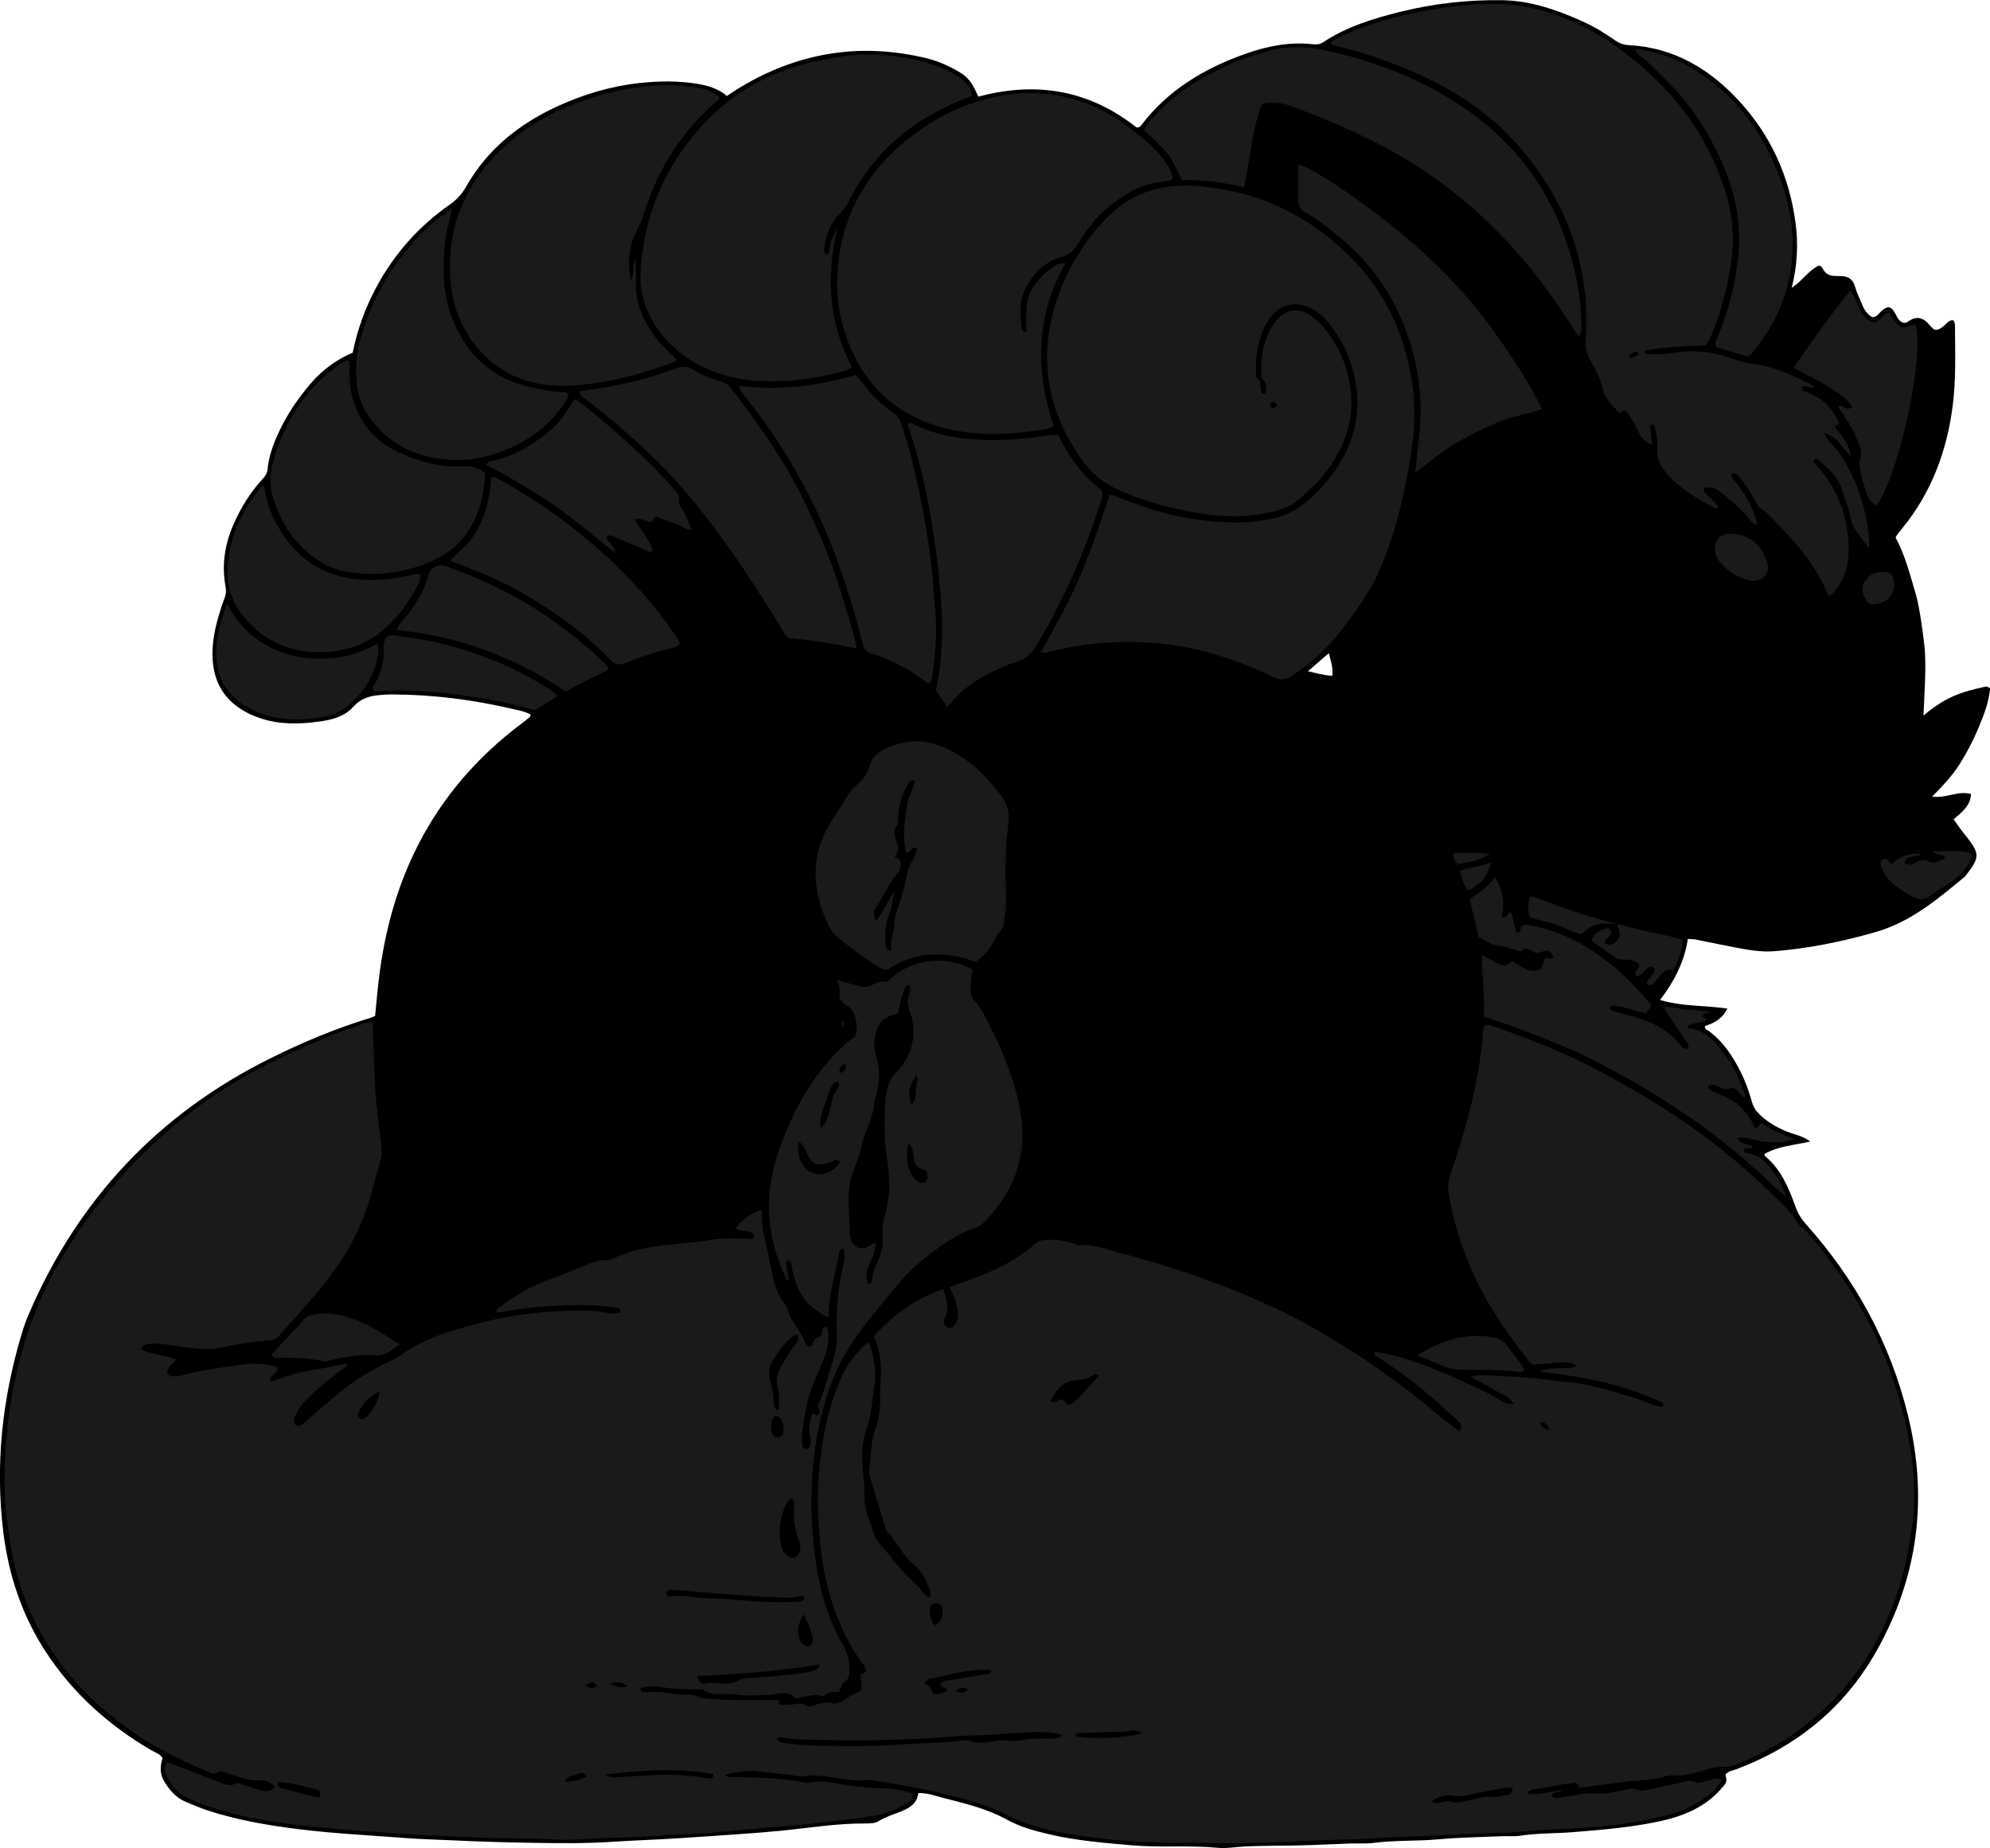<?xml version="1.0" encoding="utf-8"?>
<!-- Generator: Adobe Illustrator 24.1.1, SVG Export Plug-In . SVG Version: 6.00 Build 0)  -->
<svg version="1.1" id="Layer_1" xmlns="http://www.w3.org/2000/svg" xmlns:xlink="http://www.w3.org/1999/xlink" x="0px" y="0px"
	 viewBox="0 0 341.13 316.84" style="enable-background:new 0 0 341.13 316.84;" xml:space="preserve">
<style type="text/css">
	.st0{fill:#1A1A1A;}
</style>
<g>
	<path d="M295.8,304.24c0.26,1.35,0.21,1.31-0.59,2.26c-2.9,3.42-6.78,4.94-11.02,5.83c-4.83,1.01-9.72,1.41-14.63,1.8
		c-2.99,0.24-6.01,0.15-8.99,0.61c-1.01,0.15-2.05,0.04-3.08,0.08c-3.62,0.16-7.25,0.2-10.85,0.53c-3.68,0.34-7.38,0.13-11.05,0.61
		c-1.35,0.18-2.74,0.06-4.11,0.11c-2.94,0.1-5.87,0.26-8.81,0.33c-3.08,0.08-6.17,0.03-9.25,0.18c-1.57,0.07-3.14,0.38-4.71,0.23
		c-4.85-0.47-9.72-0.01-14.57-0.42c-4.76-0.41-9.53-0.79-14.2-1.88c-2.54-0.59-5.03-1.26-7.34-2.53c-3.39-1.87-7.13-2.77-10.84-3.71
		c-1.38-0.35-2.73-0.88-4.35-0.85c-0.19,1.84-1.53,2.57-3.03,3.19c-1.25,0.51-2.56,0.87-3.74,1.62c-0.58,0.37-1.45,0.42-2.18,0.41
		c-4.93-0.05-9.77,0.77-14.65,1.25c-2.24,0.22-4.49,0.39-6.74,0.55c-3.68,0.26-7.36,0.52-11.04,0.75
		c-3.68,0.23-7.38,0.35-11.06,0.59c-4.66,0.31-9.31,0.25-13.96,0.17c-4.44-0.07-8.89-0.2-13.33-0.42c-2.66-0.13-5.33-0.18-7.99-0.38
		c-6.13-0.48-12.26-0.76-18.37-1.52c-5.37-0.66-10.68-1.57-15.83-3.26c-1.23-0.41-2.42-0.94-3.62-1.43
		c-1.74-0.71-2.86-2.07-3.78-3.63c-0.75-1.28-0.6-2.62-0.23-3.89c-0.45-0.73-1.15-0.9-1.73-1.23c-7.42-4.29-13.65-9.85-18.34-17.07
		c-4.03-6.21-6.3-13.05-7.21-20.36c-1.43-11.54-0.21-22.84,3.1-33.94c0.35-1.18,0.75-2.35,1.24-3.48
		c8.45-19.69,22.22-34.35,41.43-43.89c5.53-2.75,11.21-5.13,17.12-6.93c0.25-0.08,0.5-0.2,0.83-0.33c0.15-1.58,0.3-3.14,0.46-4.69
		c0.89-8.66,2.98-16.99,6.99-24.78c4.22-8.2,10.12-14.95,17.44-20.5c0.55-0.41,1.09-0.83,1.61-1.27c0.09-0.07,0.1-0.24,0.17-0.43
		c-0.94-0.55-2.03-0.72-3.06-0.96c-6.83-1.6-13.75-2.48-20.77-2.5c-0.68,0-1.37,0.05-2.05,0.11c-1.74,0.14-3.26,0.58-4.52,2
		c-1.52,1.71-3.67,2.25-5.9,2.55c-3.37,0.46-6.69,0.53-9.96-0.55c-0.84-0.28-1.68-0.61-2.46-1.03c-3.71-1.97-5.62-5.1-5.81-9.28
		c-0.11-2.49,0.35-4.91,1.05-7.29c0.31-1.05,0.64-2.1,1.04-3.12c0.23-0.6,0.27-1.16,0.15-1.8c-0.71-3.76-0.15-7.37,1.39-10.84
		c1.26-2.84,2.87-5.46,4.99-7.74c0.44-0.47,0.73-0.92,0.8-1.59c0.22-2.21,0.95-4.27,1.88-6.27c1.45-3.13,3.36-5.97,5.62-8.57
		c1.96-2.26,4.32-3.99,7.11-5.19c0.79-3.93,2.13-7.65,4.03-11.18c3.07-5.72,7.26-10.46,12.57-14.17c1.22-0.85,2.1-1.8,2.82-3.07
		c3.61-6.39,9.04-10.75,15.61-13.78c4.51-2.08,9.24-3.49,14.18-4.02c3.26-0.35,6.57-0.4,9.84,0.14c0.95,0.16,1.88,0.36,2.78,0.72
		c0.83,0.33,1.62,0.73,2.29,1.37c0.63-0.41,1.19-0.8,1.77-1.16c10.11-6.26,20.95-8.12,32.54-5.3c1.4,0.34,2.74,0.87,4.03,1.52
		c2.78,1.39,3.5,2.13,4.77,5.04c4.7-1.23,9.5-1.68,14.35-0.74c4.81,0.93,9.05,3.07,12.78,6.04c0.44,0.02,0.63-0.15,0.8-0.38
		c4.6-6.07,10.83-9.76,17.88-12.26c3.72-1.32,7.53-2.07,11.5-1.64c0.62,0.07,1.21,0.06,1.77-0.32c4.07-2.69,8.64-4.1,13.31-5.25
		c5.68-1.4,11.45-2.05,17.31-1.98c4.92,0.06,9.41,1.64,13.81,3.6c2.01,0.89,3.88,2.04,5.68,3.3c0.7,0.49,1.42,0.76,2.28,0.8
		c7.8,0.41,13.96,4.11,19.08,9.72c5.37,5.89,8.51,12.89,9.55,20.78c0.47,3.61,0.32,7.24-0.66,11.12c1.85-1.23,2.89-2.99,4.65-3.82
		c0.39,0.06,0.58,0.33,0.74,0.64c0.43,0.82,1.14,1.14,2.03,1.14c0.34,0,0.69,0.02,1.03,0.03c1.25,0,2.04,0.53,2.4,1.8
		c0.3,1.05,0.81,2.03,1.21,3.05c0.36,0.91,0.88,1.7,1.73,2.18c0.79,0.04,1.08-0.57,1.52-0.98c1.13-1.05,1.75-0.94,2.47,0.42
		c0.16,0.3,0.31,0.62,0.5,0.89c0.4,0.57,1.04,0.87,1.6,0.47c1.53-1.09,2.62-0.79,3.8,0.62c0.92,1.1,1.36,0.95,2.58-0.07
		c0.4-0.34,0.7-0.86,1.43-0.83c0.35,0.43,0.3,1,0.3,1.51c0.03,4.38,0.17,8.77-0.39,13.14c-1,7.79-3.63,14.88-8.63,21.01
		c-0.35,0.42-0.68,0.86-1.01,1.3c-0.04,0.05-0.06,0.12-0.15,0.35c1.65,2.97,2.47,6.37,3.47,9.7c0.71,2.35,1.5,8.64,1.57,10
		c0.17,3.47-0.11,6.94-0.26,10.8c2.29-2.01,4.59-3.31,7.15-4.1c1.11-0.34,2.24-0.6,3.37-0.86c0.24-0.06,0.55-0.06,0.89,0.31
		c-0.18,2.29-1.05,4.5-1.96,6.69c-0.89,2.16-1.97,4.22-3.21,6.2c-1.26,2.02-2.89,3.74-4.76,5.64c2.49,0.32,4.48-1.08,6.66-0.44
		c-0.08,2.04-1.57,3.1-2.98,4.33c0.54,0.76,1.04,1.47,1.56,2.17c0.24,0.33,0.53,0.63,0.78,0.96c2.05,2.75,2.24,3.34-0.2,6.44
		c-0.08,0.11-0.17,0.22-0.27,0.31c-4.64,3.83-9.2,7.71-15.21,9.44c-5.69,1.64-11.43,2.81-17.32,3.29c-2.29,0.19-4.51-0.21-6.73-0.63
		c-2.29-0.43-4.56-0.92-6.85-1.37c-0.39-0.08-0.8-0.06-1.32-0.09c-0.59,3.93-2.34,7.29-4.76,10.46c3.9,1.14,7.71,0.91,11.54,1.47
		c-0.87,1.74-2.25,2.51-3.84,2.98c-0.1,0.58,0.39,0.66,0.68,0.88c1.56,1.16,2.81,2.61,3.86,4.23c1.58,2.43,2.74,5.06,3.49,7.86
		c0.22,0.81,0.58,1.45,1.2,2.07c1.6,1.59,3.49,2.62,5.59,3.35c1,0.35,2.08,0.56,3.23,1.42c-2.83,0.66-5.51,0.78-7.87,2.15
		c0.03,0.06,0.05,0.29,0.17,0.4c2.69,2.25,3.99,5.36,5.13,8.53c0.43,1.2,1.02,2.2,1.86,3.13c8.47,9.47,14.39,20.31,17.44,32.68
		c3.5,14.22,1.79,27.79-5.42,40.54c-5.47,9.68-13.65,16.31-24.04,20.22C296.95,303.55,296.26,303.68,295.8,304.24z M224.22,115.08
		c1.51,0.36,2.74,0.7,4.15,0.79c0.2-1.35-0.23-2.5-0.58-3.88C226.57,113.04,225.55,113.92,224.22,115.08z"/>
	<path class="st0" d="M267.95,306.97c-0.6,0.38-1.47,0.15-1.97,0.75c0.21,0.62,0.66,0.57,1.04,0.52c1.08-0.14,2.16-0.33,3.24-0.51
		c1.21-0.2,2.39-0.37,3.64-0.25c1.56,0.15,3.12-0.34,4.67-0.61c0.74-0.13,1.46-0.36,2.21,0.01c0.52,0.26,1.07,0.09,1.61-0.03
		c1.67-0.37,3.35-0.71,5.03-1.05c1.17-0.23,2.34-0.88,3.54-0.07c0.79-0.2,1.58-0.42,2.37-0.59c0.56-0.12,1.16-0.51,1.81,0.14
		c-1.14,1.77-2.74,2.98-4.5,4c-2.35,1.36-4.94,2.01-7.56,2.56c-4.83,1.01-9.73,1.51-14.66,1.7c-3.14,0.12-6.27,0.43-9.41,0.63
		c-0.68,0.05-1.37,0.02-2.06,0.04c-4.45,0.12-8.88,0.44-13.33,0.61c-2.87,0.11-5.75,0.18-8.61,0.38c-3.62,0.25-7.26,0.18-10.87,0.42
		c-7.19,0.47-14.38,0.4-21.57,0.34c-6.78-0.05-13.54-0.44-20.22-1.7c-3.37-0.63-6.66-1.47-9.74-3.09c-3.66-1.93-7.7-2.83-11.69-3.81
		c-3.52-0.87-7.11-1.42-10.69-2.04c-0.47-0.08-0.97-0.19-1.43-0.13c-2.63,0.33-5.17-0.39-7.74-0.68c-1.01-0.11-2.01-0.23-3.06,0.01
		c-0.76,0.17-1.62-0.1-2.43-0.19c-2.11-0.22-4.21-0.47-6.32-0.68c-1.21-0.12-4.06,0.3-5.01,0.68c0.68,0.56,1.45,0.31,2.17,0.34
		c3.81,0.16,7.64,0.13,11.41,0.91c0.2,0.04,0.42,0.17,0.6,0.12c2.83-0.74,5.53,0.36,8.3,0.57c1.56,0.12,3.09,0.37,4.67,0.34
		c1.68-0.03,3.38,0.38,5.04,0.91c0.15,0.88-0.36,1.32-0.96,1.66c-1.73,0.99-3.55,1.85-5.53,2.13c-5.15,0.72-10.3,1.4-15.49,1.8
		c-4.36,0.33-8.71,0.81-13.07,1.15c-3,0.23-6.02,0.24-9.01,0.5c-3.42,0.3-6.84,0.24-10.25,0.44c-2.26,0.13-4.52,0.33-6.76,0.19
		c-5.2-0.32-10.41-0.12-15.6-0.44c-2.66-0.16-5.33-0.18-7.99-0.36c-8.66-0.6-17.34-1.03-25.93-2.43c-4.13-0.67-8.19-1.65-12.09-3.21
		c-1.34-0.54-2.65-1.12-3.67-2.21c-0.77-0.81-1.36-1.72-1.68-2.79c-0.17-0.58-0.35-1.2,0.32-1.84c0.61,0.23,1.3,0.49,1.98,0.76
		c2.17,0.84,4.32,1.74,6.51,2.51c1.04,0.37,2.06,1.12,3.29,0.37c0.25-0.15,0.78,0.13,1.17,0.25c1.05,0.32,2.09,0.66,3.14,0.97
		c0.85,0.26,1.62,0.16,2.33-0.61c-0.75-1-1.94-1.17-2.88-1.12c-1.81,0.1-3.33-0.66-4.95-1.13c-0.76-0.22-1.42-0.67-2.32-0.13
		c-0.57,0.34-1.31-0.22-1.93-0.48c-5.34-2.21-10.39-4.9-14.96-8.49c-5.01-3.93-9.26-8.52-12.51-14.01
		c-3.33-5.62-5.25-11.71-6.12-18.17c-0.47-3.53-0.78-7.07-0.68-10.64c0.17-5.69,0.73-11.33,2.07-16.88
		c0.27-1.13,0.53-2.27,0.84-3.39c2.83-10.29,8.05-19.31,14.77-27.48c8.17-9.93,18.1-17.67,29.76-23.14
		c4.27-2.01,8.59-3.93,13.08-5.43c0.76-0.26,1.5-0.7,2.36-0.54c0.37,0.42,0.24,0.92,0.26,1.39c0.14,3.49,0.19,6.98,0.43,10.46
		c0.21,3,0.61,5.99,0.98,8.97c0.12,0.96,0.16,1.87-0.13,2.83c-0.68,2.22-1.21,4.49-1.86,6.73c-1.45,4.93-3.9,9.33-7,13.4
		c-2.66,3.49-5.65,6.7-8.57,9.96c-0.49,0.55-1.08,0.75-1.81,0.78c-2.74,0.14-5.43,0.63-8.11,1.2c-2.19,0.46-4.36,0.15-6.52-0.12
		c-1.83-0.23-3.63-0.68-5.5-0.55c-0.69,0.05-1.36,0.07-1.67,0.99c1.93,0.85,4,0.96,5.93,1.65c-0.09,0.65-0.75,0.77-1.01,1.21
		c-0.24,0.41-0.56,0.8-0.33,1.44c0.83,0.48,1.78,0.33,2.69,0.08c3.3-0.93,6.7-1.27,10.07-1.78c1.74-0.26,3.56-0.25,5.31,0.21
		c0.27,0.07,0.54,0.11,0.69,0.41c0.14,0.99-1.43,1.07-1.15,2.32c2.13-0.73,4.22-1.54,6.41-1.87c2.22-0.34,4.4-0.81,6.6-1.28
		c0.11,0.66-0.38,0.76-0.67,0.98c-2.19,1.65-4.34,3.35-6.26,5.32c-0.67,0.69-1.26,1.44-1.69,2.31c-0.31,0.63-0.52,1.26-0.14,1.96
		c0.78,0.35,1.26-0.14,1.78-0.59c1.8-1.58,3.6-3.16,5.44-4.7c2.7-2.25,5.66-4.08,8.84-5.57c0.74-0.35,1.49-0.72,2.15-1.2
		c3.38-2.48,7.29-3.78,11.25-4.85c3.21-0.87,6.44-1.7,9.77-2.08c3.82-0.44,7.63-0.77,11.47-0.61c0.82,0.03,1.63,0.19,2.44,0.31
		c0.88,0.14,1.74,0.23,2.57-0.05c0.07-0.55-0.2-0.73-0.56-0.78c-1.36-0.16-2.71-0.37-4.08-0.41c-5.14-0.17-10.26,0.17-15.33,1.08
		c-0.39,0.07-0.8,0.22-1.21,0.03c-0.11-0.22-0.03-0.4,0.13-0.52c2.57-1.95,5.27-3.67,8.34-4.78c2.19-0.79,4.32-1.73,6.49-2.58
		c1.21-0.47,2.39-1.05,3.75-0.98c0.57,0.03,1.08-0.2,1.57-0.42c3.62-1.66,7.51-2.05,11.39-2.44c1.77-0.18,3.54-0.29,5.29-0.64
		c1.83-0.36,3.69-0.15,5.54-0.2c0.53-0.01,1.09,0.23,1.61-0.17c0.07-0.85-0.61-0.95-1.18-1.1c-0.65-0.16-1.38,0-1.95-0.49
		c0.96-1.39,2.42-2.48,4.39-3.22c0.17,1.3,0.06,2.59,0.34,3.85c0.62,2.73,1.14,5.48,1.76,8.21c0.35,1.54,0.98,3,1.97,4.25
		c0.31,0.39,0.5,0.8,0.61,1.28c0.09,0.4,0.22,0.81,0.45,1.14c0.98,1.41,1.88,2.85,2.53,4.44c0.07,0.16,0.31,0.24,0.47,0.35
		c0.98-0.08,0.61-1.35,1.46-1.55c0.92-0.22,0.87-1.09,0.9-1.74c0.74-0.23,0.9,0.14,0.95,0.58c0.16,1.6-0.1,3.14-0.7,4.63
		c-0.56,1.39-1.09,2.81-1.72,4.18c-1.27,2.78-1.63,5.77-2.05,8.74c-0.08,0.6-0.02,1.23,0.01,1.85c0.02,0.43,0.17,0.87,0.68,0.84
		c0.47-0.02,0.69-0.41,0.72-0.86c0.04-0.47,0.15-1.01-0.01-1.42c-0.52-1.34,0.03-2.53,0.3-3.67c0.51-0.42,0.73,0.62,1.17,0
		c0.5-0.55-0.4-1.07-0.11-1.68c0.27-0.55,0.55-1.11,0.74-1.69c0.69-2.15,1.38-4.3,2-6.48c0.33-1.18,0.51-2.4,0.46-3.65
		c-0.18-4.06,0.18-8.07,1.09-12.04c0.21-0.91,0.38-1.87,0.08-2.82c-0.74-0.01-0.76,0.57-0.83,0.98c-0.62,3.5-1.73,6.91-1.77,10.5
		c0,0.05-0.07,0.1-0.2,0.28c-1.43-0.96-2.9-1.66-4.01-3.24c-1.12-1.6-1.64-3.23-2.01-5.03c-0.11-0.51-0.04-1.1-0.5-1.51
		c-0.48-0.02-0.58,0.31-0.53,0.67c0.13,0.93,0.29,1.85,0.47,2.9c-0.26-0.18-0.41-0.23-0.45-0.32c-1.52-3.32-2.61-6.73-2.9-10.42
		c-0.45-5.71,1.06-10.98,3.35-16.08c1.69-3.76,3.73-7.33,6.43-10.47c1.47-1.71,2.97-3.38,4.88-4.59c0.31-0.89,0.4-1.78,0.21-2.66
		c-0.24-1.15-0.49-2.28-1.78-2.81c-0.4-0.17-0.66-0.65-1.06-1.08c-0.05-1.03,0.26-2.19-0.5-3.29c1.29,0.55,2.5,0.7,3.64,1.07
		c0.94,0.31,1.75,0.25,2.56-0.18c0.81-0.42,1.63-0.66,2.45-0.49c3.79-3.9,9.93-4.75,14.68-2.07c-0.26,1.11-0.43,2.25-0.37,3.42
		c0.03,0.63,0.07,1.3,0.52,1.73c1.26,1.23,1.92,2.83,2.7,4.33c2.26,4.4,4.11,8.94,5.13,13.82c1.61,7.66-0.47,14.19-5.82,19.78
		c-0.53,0.55-1.12,0.98-1.86,1.23c-3.37,1.14-6.18,3.2-8.89,5.43c-1.64,1.35-3.17,2.83-4.5,4.49c-2.27,2.83-4.67,5.56-6.78,8.52
		c-3.74,5.24-5.79,11.13-6.86,17.43c-0.89,5.29-1.12,10.63-0.75,15.96c0.48,7.02,1.81,13.85,5.45,20.03
		c0.73,1.24,0.84,2.59,0.89,3.92c0.02,0.66-0.04,1.51-0.84,1.97c-0.64,0.37-0.52,1.24-1.08,1.83c-0.77-0.13-1.57-0.1-2.25,0.46
		c-0.14,0.12-0.41,0.22-0.57,0.17c-1.38-0.42-2.68,0.1-4.01,0.31c-0.19,0.03-0.49,0.07-0.59-0.04c-1.28-1.3-2.85-0.6-4.25-0.51
		c-2.06,0.13-4.09,0.26-6.13-0.05c-0.67-0.1-1.37-0.04-2.05-0.06c-1.08-0.03-2.2,0.17-3.14-0.64c-0.22-0.19-0.65-0.16-0.99-0.17
		c-2.05-0.05-4.09,0-6.14-0.36c-1.21-0.21-2.55-0.28-3.77,0.18c-0.01,0.59,0.36,0.6,0.69,0.64c0.27,0.03,0.55,0.05,0.82,0.02
		c2.34-0.23,4.6,0.61,6.93,0.44c0.76-0.05,1.38,0.48,2.15,0.57c1.98,0.25,3.96,0.32,5.94,0.36c2.4,0.04,4.8,0.01,7.22,0.01
		c0.02,0.3-0.14,0.71,0.32,0.76c0.54,0.05,1.09,0,1.64,0c0.92,0,1.82-0.41,2.77,0.2c0.57,0.36,1.32-0.15,1.98-0.28
		c0.77-0.15,1.41-0.53,2.33-0.18c0.87,0.33,1.92-0.36,2.61-0.86c0.77-0.56,1.67-0.79,2.4-1.38c0.25-0.88-0.15-1.76-0.05-2.68
		c0.27-0.13,0.56-0.26,0.84-0.4c0.12-0.73-0.36-1.18-0.71-1.67c-4.41-6.29-6.44-13.37-7.13-20.94c-0.32-3.56-0.5-7.1-0.23-10.66
		c0.45-6.04,1.5-11.96,4.02-17.52c1.02-2.24,2.57-4.14,4.59-5.83c0.86,2.49,1.32,4.8,0.99,7.22c-0.37,2.71-0.54,5.43-1.48,8.05
		c-0.87,2.44-0.63,5.02-0.45,7.54c0.08,1.09,0.2,2.18,0.17,3.27c-0.03,1.39,0.2,2.72,0.68,4.03c0.31,0.83,0.58,1.68,0.84,2.53
		c0.18,0.6,0.45,1.14,0.85,1.62c2.15,2.57,4.14,5.28,6.67,7.51c0.71,0.63,1.1,1.56,1.89,2.07c0.62-0.26,0.45-0.68,0.34-1.05
		c-0.51-1.66-1.22-3.22-2.57-4.37c-1.97-1.67-3.11-4-4.78-5.9c-0.21-0.24-0.29-0.61-0.39-0.93c-0.87-2.81-1.73-5.61-2.57-8.43
		c-0.12-0.39-0.21-0.82-0.14-1.21c0.38-2.36,0.24-4.78,1.1-7.08c0.64-1.74,0.82-3.6,0.8-5.46c-0.01-0.62-0.04-1.24,0.02-1.85
		c0.27-2.9,0.18-5.74-1.1-8.51c3.29-3.67,7.12-6.42,11.87-8.11c0.5,1.72,1.23,3.28,0.28,4.98c-0.1,0.17-0.13,0.4-0.13,0.6
		c0,0.43,0.14,0.82,0.58,0.99c0.5,0.18,0.95,0.12,1.26-0.36c0.77-1.2,0.64-2.5,0.27-3.77c-0.26-0.91-0.72-1.76-1.15-2.79
		c5.39-1.81,10.73-3.73,15.18-7.83c2.02-0.52,4.22-0.29,6.39,0.53c0.25,0.09,0.53,0.19,0.79,0.16c2.26-0.24,4.31,0.63,6.41,1.19
		c6.55,1.74,13.02,3.74,19.33,6.25c5.1,2.03,10.07,4.32,14.83,7.05c7.38,4.23,14.34,9.08,20.82,14.61c1.13,0.96,2.36,1.81,3.6,2.76
		c0.62-0.71,0.31-1.25-0.12-1.66c-1.03-1-2.12-1.94-3.19-2.91c-3.26-2.95-6.73-5.62-10.43-7.99c-0.33-0.21-0.76-0.34-0.87-0.8
		c0.29-0.32,0.62-0.15,0.94-0.1c4.98,0.85,9.58,2.81,14.14,4.87c2.18,0.99,4.39,1.91,6.4,3.25c0.63,0.42,1.4,0.8,2.5,0.67
		c-0.97-1.46-2.41-1.82-3.57-2.54c-1.16-0.72-2.39-1.32-3.87-2.13c2.06-0.49,3.85-0.12,5.61-0.07c1.91,0.05,3.82,0.21,5.73,0.39
		c1.84,0.17,3.66,0.46,5.5,0.63c1.85,0.17,3.66,0.56,5.45,1.01c1.86,0.47,3.68,1.08,5.53,1.57c1.75,0.47,3.31,1.56,5.18,1.61
		c0.22-0.72-0.27-0.79-0.61-0.94c-4.53-2.01-9.26-3.38-14.14-4.18c-2.02-0.33-4.06-0.54-6.37-0.85c2.1-1.09,4.28-0.23,6.35-0.93
		c-1.08-0.87-1.08-0.87-7.54-0.28c-0.2-0.18-0.48-0.38-0.69-0.64c-4.12-5.24-7.85-10.72-10.35-16.95c-1.56-3.89-2.79-7.86-3.4-12.03
		c-0.15-1.01-0.04-1.89,0.27-2.8c1.5-4.48,2.91-8.99,3.95-13.6c0.78-3.48,1.37-6.98,1.64-10.53c0.04-0.54,0.02-1.1,0.33-1.59
		c0.48-0.3,0.95-0.1,1.38,0.06c6.2,2.2,12.32,4.54,18.15,7.65c6.06,3.23,11.93,6.73,17.47,10.78c4.32,3.16,8.39,6.61,12.22,10.34
		c1.71,1.66,3.49,3.29,4.69,5.41c1.2,0.72,1.98,1.86,2.84,2.91c7.9,9.58,13.24,20.41,15.72,32.6c0.99,4.85,1.48,9.77,0.95,14.7
		c-1.18,11.08-4.81,21.17-12.28,29.69c-4.8,5.46-10.64,9.41-17.27,12.26c-1.06,0.45-2.11,0.76-3.35,0.69
		c-1.11-0.07-2.26,0.45-3.39,0.74c-1.52,0.4-3,0.86-4.63,0.71c-0.79-0.08-1.63,0.2-2.42,0.41c-1.94,0.51-3.94,0.41-5.9,0.67
		c-2.71,0.37-5.42,0.72-8.13,1.08l0.01,0.02c0.09-1-0.62-0.93-1.22-0.83c-2.22,0.34-4.43,0.73-6.64,1.12
		c-0.31,0.05-0.7,0.08-0.73,0.53c0.04,0.07,0.06,0.17,0.09,0.18c2.05,0.26,3.98-0.62,6.01-0.6L267.95,306.97z M148.76,220.13
		c0.5,0.04,0.76-0.22,0.74-0.58c-0.05-1.14,0.44-2.1,0.9-3.1c0.64-1.38,1.03-2.89,0.89-4.39c-0.14-1.56,0.14-2.98,0.59-4.42
		c0.14-0.45,0.18-0.94,0.27-1.41c0.58-2.87,0.15-5.74-0.22-8.56c-0.4-3.02-0.34-6.01-0.14-9.01c0.13-1.93,0.61-3.75,2.15-5.15
		c0.92-0.83,1.45-1.98,1.97-3.1c0.81-1.72,0.9-4.76,0.19-6.58c-0.42-1.1-0.7-2.2-0.26-3.38c0.12-0.32,0.19-0.67,0.19-1
		c0.01-0.38-0.19-0.63-0.63-0.52c-0.77,1.51-1.19,3.13-1.36,4.79c-0.38,0.12-0.63,0.22-0.89,0.28c-1.72,0.41-2.64,1.54-3.05,3.23
		c-0.3,1.24-0.31,2.47,0.04,3.64c0.75,2.5,0.73,4.95-0.12,7.41c-0.09,0.26-0.13,0.53-0.15,0.8c-0.12,1.52-0.61,2.95-1.19,4.34
		c-0.46,1.08-0.8,2.19-1.05,3.32c-0.25,1.14-0.62,2.23-1.07,3.3c-0.85,1.98-1.17,4.11-1.11,6.21c0.05,1.7,0.2,3.4,0.23,5.11
		c0.01,0.27,0.03,0.55,0.1,0.81c0.46,1.85,1.95,2.39,3.53,1.29c0.22-0.15,0.4-0.38,0.84-0.29c-0.11,1.22-0.5,2.34-1.05,3.43
		C148.52,217.74,148.32,218.92,148.76,220.13z M182.17,297.48c-2.3-0.69-4.64-0.52-6.92-0.43c-2.57,0.09-5.13,0.44-7.72,0.47
		c-3.68,0.04-7.35,0.55-11.04,0.64c-4.57,0.12-9.13,0.39-13.71,0.2c-2.94-0.12-5.88,0.05-8.8-0.48c-0.29-0.05-0.67-0.11-0.79,0.39
		c0.55,0.65,1.35,0.54,2.06,0.66c2.78,0.44,5.59,0.38,8.39,0.43c4.1,0.08,8.2-0.05,12.29-0.36c2.59-0.2,5.19-0.13,7.77-0.43
		c0.88-0.1,1.89-0.38,2.64-0.07c1.54,0.63,2.94,0.16,4.41-0.02c0.6-0.08,1.24-0.16,1.83-0.04c0.84,0.17,1.65,0.04,2.45-0.08
		c1.42-0.21,2.83-0.35,4.28-0.29C180.25,298.11,181.3,298.21,182.17,297.48z M135.85,257.01c-0.19,0-0.27-0.03-0.32,0
		c-0.16,0.12-0.34,0.23-0.45,0.4c-1.41,2.26-1.63,4.73-1.24,7.28c0.11,0.73,0.41,1.44,1,1.97c0.85,0.75,1.9,0.49,2.25-0.59
		c0.22-0.68,0.09-1.34-0.16-1.99c-0.7-1.81-0.96-3.67-0.83-5.61C136.15,258.01,136.19,257.52,135.85,257.01z M119.6,287.36
		c0.13,1.1,0.67,1.43,1.33,1.28c0.96-0.22,1.91-0.11,2.84-0.02c1,0.1,1.92-0.03,2.77-0.47c0.57-0.29,1.13-0.4,1.76-0.44
		c1.77-0.11,3.54-0.22,5.31-0.41c1.83-0.2,3.68-0.29,5.47-0.74c0.57-0.15,1.21-0.25,1.46-1.2
		C133.56,286.57,126.64,286.99,119.6,287.36z M188.4,235.82c-0.48-0.15-0.77-0.32-0.82-0.26c-0.93,0.97-2.16,0.98-3.37,1.12
		c-2.19,0.25-3.25,1.78-4.15,3.53c0.91,0.64,1.32-0.52,2.07-0.24c0.48,0.13,0.52,0.96,1.36,0.88
		C185.25,239.55,186.63,237.7,188.4,235.82z M114.16,273.32c0.29,0.37,0.58,0.42,0.83,0.38c2.26-0.35,4.45,0.4,6.71,0.36
		c2.79-0.05,5.58,0.4,8.37,0.54c2.05,0.1,4.1,0.08,6.16,0.06c0.64-0.01,1.4,0.05,1.71-0.75c-0.26-0.37-0.61-0.35-0.93-0.25
		c-0.93,0.3-1.89,0.29-2.85,0.25c-2.05-0.09-4.09-0.19-6.13-0.34c-4.22-0.31-8.44-0.63-12.66-1
		C114.73,272.51,114.32,272.58,114.16,273.32z M136.61,228.8c-0.27,0.12-0.47,0.16-0.63,0.28c-1.42,1.01-2.37,2.48-3.32,3.87
		c-0.75,1.1-1.09,2.45-0.63,3.91c0.39,1.23,0.59,2.53,0.61,3.84c0.01,0.46,0.11,0.96,0.85,1.06c0.03-1.3,0.18-2.58-0.18-3.84
		c-0.34-1.19-0.13-2.26,0.45-3.35c0.78-1.45,1.65-2.82,2.61-4.16C136.69,229.97,137.13,229.55,136.61,228.8z M136.89,195.79
		c-0.37,2.64,0.67,4.72,2.56,5.36c1.63,0.56,3.67-0.33,4.58-2.02c-0.61-0.56-1.18-0.01-1.7,0.14c-2.49,0.74-3.11,0.49-4.14-1.81
		C137.92,196.87,137.81,196.16,136.89,195.79z M160.17,290.5c1.29-0.12,1.29-0.12,2.1-0.68c0.05-0.77-1.04-0.29-1.07-1.05
		c0.2-0.46,0.67-0.55,1.14-0.62c2.29-0.38,4.58-0.75,6.88-1.13c0.3-0.05,0.7,0.01,0.68-0.66c-3.46-0.33-6.74,0.71-10.06,1.38
		c-0.47,0.09-1.14,0.12-1.29,1.11C159.61,288.77,159.45,289.93,160.17,290.5z M259.35,306.63c-0.95-0.29-1.75-0.06-2.55,0.1
		c-2.01,0.39-4.03,0.78-6.04,1.19c-0.47,0.1-0.89,0.09-1.38-0.02c-1.44-0.34-2.74,0.13-4.02,0.9c0.59,0.57,1.13,0.29,1.64,0.23
		c0.47-0.06,1.01-0.39,1.39-0.24c1.55,0.59,2.95-0.08,4.4-0.33c0.87-0.15,1.79-0.52,2.61-0.37c1.08,0.2,1.99-0.3,3-0.32
		C258.98,307.75,259.14,307.27,259.35,306.63z M103.77,304.26c0.78,0.64,1.68,0.46,2.55,0.42c2.05-0.1,4.09-0.28,6.14-0.36
		c3.02-0.12,6.02,0.08,8.99,0.6c0.4,0.07,0.86,0.08,0.81-0.76C116.12,303.11,109.96,303.47,103.77,304.26z M155.73,196.02
		c-0.44,2.18-0.36,4.08,0.83,5.81c0.47,0.69,1.42,1.19,1.86,0.94c0.73-0.42,0.66-1.11,0.48-1.79c-0.03-0.12-0.15-0.22-0.23-0.32
		c-1.67-0.58-1.8-0.72-2.06-2.33C156.49,197.6,156.59,196.82,155.73,196.02z M137.7,276.8c-0.9,1.64-1.19,3.02-0.54,4.51
		c0.13,0.29,0.4,0.55,0.67,0.74c0.66,0.48,1.41,0.14,1.5-0.67c0.03-0.27,0.03-0.56-0.05-0.81
		C138.88,279.42,138.64,278.2,137.7,276.8z M54.78,308.15c0.29-0.76,0.09-1.18-0.45-1.31c-2.16-0.54-4.29-1.21-6.53-1.31
		c-0.05,0-0.1,0.08-0.16,0.13c-0.18,0.52,0.16,0.79,0.56,0.89C50.36,307.07,52.47,307.85,54.78,308.15z M195.77,297.16
		c-0.43-0.24-0.59-0.39-0.77-0.41c-0.4-0.05-0.84-0.12-1.21-0.02c-1.21,0.32-2.43,0.19-3.65,0.23c-1.7,0.05-3.4,0.1-5.09,0.16
		c-0.33,0.01-0.7,0.03-0.7,0.52C186.13,298.26,193,298.02,195.77,297.16z M140.69,193.42c0.86-0.66,1.16-1.59,1.42-2.55
		c0.39-1.41,0.54-2.91,1.4-4.17c0.26-0.38,0.53-0.83,0.06-1.34c-0.9,0.38-1.36,1.28-1.52,2.04
		C141.64,189.4,140.29,191.18,140.69,193.42z M65.06,238.5c-0.7,0.46-1.37,0.86-1.86,1.27c-0.8,0.68-1.42,1.62-1.79,2.66
		c-0.1,0.27,0.01,0.55,0.23,0.74c0.23,0.2,0.51,0.19,0.76,0.06C63.49,242.68,65,240.11,65.06,238.5z M160.24,278.68
		c1.36-0.69,1.35-1.81,1.32-2.89c-0.02-0.56-0.59-0.97-1.14-0.96c-0.56,0-0.97,0.41-1.03,1.06
		C159.29,276.86,159.47,277.77,160.24,278.68z M132.2,244.78c0.02,0.15,0.02,0.58,0.16,0.94c0.17,0.45,0.52,0.82,1.08,0.7
		c0.5-0.11,0.86-0.42,0.87-0.97c0.01-0.4,0.05-0.83-0.08-1.2c-0.21-0.6-0.27-1.4-1.13-1.5C132.52,242.69,132.21,243.35,132.2,244.78
		z M156.28,189.39c0.87-0.81,0.6-1.75,0.73-2.59c0.31-1.93,0.32-1.93,0.07-2.53C155.71,186.54,155.55,187.51,156.28,189.39z
		 M100.6,304.58c-0.59-0.8-1.17-0.61-1.64-0.4c-0.69,0.29-1.59,0.23-2.15,1.31C98.24,305.47,99.37,305.24,100.6,304.58z
		 M102.44,289.17c-0.79-0.93-1.01-0.95-2.09-0.18C101.29,289.5,101.29,289.5,102.44,289.17z M104.45,288.63
		c1.93,0.77,1.93,0.77,3.12,0.51C106.61,288.12,105.5,288.45,104.45,288.63z M265.7,245.23c-0.53-0.93-0.75-1.6-1.73-1.32
		C264.49,244.84,264.49,244.84,265.7,245.23z M163.82,290c0.87,0.31,1.47,0.31,2.12-0.31C165.07,289.09,164.51,289.38,163.82,290z
		 M143.91,184.02c0.93-0.36,1.24-0.79,0.99-1.58C144.11,182.6,143.85,183.04,143.91,184.02z"/>
	<path class="st0" d="M216.31,64.95c-0.31-2.93,0.03-5.74,1.43-8.37c0.06-0.12,0.11-0.25,0.18-0.37c1.97-3.47,4.98-3.95,7.75-1.32
		c2.99,2.85,4.76,6.33,5.59,10.31c1.28,6.14-0.55,11.48-4.4,16.26c-1.25,1.56-2.74,2.87-4.24,4.17c-1.74,1.51-3.85,2.03-6.02,2.43
		c-3.47,0.63-6.95,0.56-10.42,0.02c-4.89-0.75-9.64-1.99-14.19-3.96c-2.51-1.09-4.61-2.68-6.23-4.88
		c-6.64-9.05-8.02-18.89-4.06-29.34c1.73-4.56,4.41-8.69,7.75-12.27c4.09-4.37,9.31-6.13,15.23-5.76
		c10.41,0.65,19.28,4.73,26.7,12.08c6.08,6.02,9.44,13.31,10.69,21.7c0.7,4.67,0.37,9.27-0.46,13.88
		c-1.14,6.35-2.61,12.6-5.25,18.53c-1.57,3.54-3.9,6.6-6.17,9.68c-2.38,3.22-5.33,5.86-8.66,8.1c-1.18,0.79-2.12,0.81-3.39,0.2
		c-6.32-3.09-12.97-5.17-20.01-5.77c-6.03-0.52-12.01-0.08-17.89,1.41c-0.52,0.13-1.03,0.39-1.78,0.07
		c2.39-4.3,4.83-8.55,6.73-13.07c1.91-4.53,3.5-9.17,4.98-13.74c0.64-0.18,0.97,0.08,1.35,0.24c6.63,2.79,13.5,4.44,20.73,4.4
		c1.86-0.01,3.69-0.25,5.5-0.59c2.92-0.54,5.34-2.01,7.46-4.06c1.94-1.87,3.62-3.94,4.93-6.28c4.35-7.72,2.9-17.08-2.76-23.75
		c-0.09-0.1-0.19-0.2-0.29-0.3c-3.9-3.84-8.27-3.04-10.43,1.7c-1.17,2.56-1.47,5.25-1.35,8.01c0.02,0.47,0.26,0.76,0.69,0.91
		c0.05,0.61,0.08,1.22,0.16,1.82c0.05,0.36,0.25,0.62,0.83,0.4C217.03,66.57,217.29,65.63,216.31,64.95z M218.97,69.42
		c-0.4-0.42-0.73-0.78-1.18-0.27c-0.09,0.1-0.07,0.43,0.03,0.54C218.24,70.18,218.6,69.96,218.97,69.42z"/>
	<path class="st0" d="M292.01,83.74c0.07,0.84,0.81,1.21,1.28,1.76c0.42,0.5,1.02,0.85,1.24,1.51c-0.46,0.32-0.74,0.03-1.02-0.12
		c-2.3-1.22-4.49-2.62-6.48-4.32c-0.73-0.63-1.33-1.38-1.9-2.15c-0.7-0.97-1.11-2.02-1.04-3.26c0.09-1.51-0.16-2.99-0.59-4.41
		c-0.54-0.08-0.69,0.2-0.65,0.58c0.1,0.95,0.23,1.89,0.35,2.86c-1.37-0.41-2.02-1.35-2.52-2.53c-0.43-1-1.05-1.92-1.64-2.84
		c-0.38-0.59-0.87-0.62-1.39,0.09c-1.19-1.31-2.46-2.46-2.93-4.31c-0.45-1.79-1.3-3.46-2.22-5.06c-0.57-0.99-0.75-1.98-0.67-3.13
		c0.85-12.35-2.98-23.21-10.85-32.63c-4.86-5.82-11.03-9.99-17.92-13.11c-4.51-2.04-9.17-3.61-13.97-4.78
		c-0.26-0.06-0.52-0.14-0.77-0.23c-0.05-0.02-0.07-0.11-0.11-0.17c0.03-0.51,0.48-0.59,0.82-0.77c3.35-1.77,6.92-2.93,10.59-3.85
		c5.26-1.31,10.58-2.12,16.02-2.2c5.26-0.08,10.17,1.24,14.86,3.45c4.49,2.12,8.47,5.01,12.13,8.36
		c5.76,5.28,10.08,11.51,12.66,18.91c1.21,3.45,1.91,6.99,1.75,10.67c-0.09,2.06-0.4,4.09-0.83,6.09c-0.65,3.08-1.51,6.11-2.73,9.03
		c-0.29,0.69-0.49,1.42-1.13,2.06c-3.44,0.06-6.96,0.24-10.46,0.88c0.08,0.67,0.48,0.62,0.77,0.61c1.3-0.03,2.62,0.03,3.89-0.18
		c3.53-0.6,6.95-0.34,10.3,0.9c1.41,0.52,2.86,0.83,4.36,1.06c2.65,0.41,5.14,1.41,7.55,2.6c0.77,0.38,1.61,0.67,2.39,1.36
		c-0.89,0.09-1.59-0.47-2.3-0.11c-0.06,0.64,0.4,0.7,0.75,0.84c2.82,1.1,4.17,2.36,5.68,5.3c-0.23,0.21-0.46,0.42-0.77,0.69
		c1.11,1.51,2.63,2.81,2.67,5.04c-1.4-1.57-2.36-3.45-4.49-4.03c0.63,1.67,2.18,2.63,3.05,4.11c0.94,1.6,1.85,3.2,2.51,4.93
		c0.64,1.66,1.2,3.35,1.55,5.1c0.34,1.73,0.72,3.45,0.59,5.7c-1.33-2.01-2.88-3.34-3.21-5.49c-0.23-1.49-0.92-2.87-1.32-4.31
		c-0.67-2.39-2.44-3.86-4.14-5.43c-0.13-0.12-0.37-0.11-0.57-0.13c-0.05-0.01-0.1,0.07-0.17,0.12c-0.22,0.5,0.2,0.73,0.45,1.01
		c3.93,4.42,5.69,9.62,5.44,15.48c-0.11,2.67-1.21,4.99-3.09,6.85c-0.45-0.09-0.53-0.38-0.63-0.62c-1.74-4.1-4.44-7.54-7.5-10.71
		c-1.28-1.32-2.46-2.75-4.02-3.79c-0.36-0.24-0.54-0.77-0.76-1.19c-0.78-1.45-1.67-2.83-2.76-4.07c-0.31-0.36-0.65-0.68-1.15-0.62
		c-0.38,0.52-0.03,0.79,0.23,1.09c1.71,2,2.98,4.26,3.82,6.75c0.11,0.32,0.28,0.62-0.02,1c-0.73-0.3-1.08-1.03-1.56-1.56
		c-1.34-1.48-2.87-2.73-4.4-3.99C294.14,83.68,293.21,83.29,292.01,83.74z M281.01,60.79c-0.55-0.7-0.96-0.61-1.88,0.38
		C279.9,61.58,280.4,60.95,281.01,60.79z"/>
	<path class="st0" d="M175.91,57c0.08-2.65-0.4-5.3,1.13-7.65c0.91-1.39,2.02-2.59,3.41-3.51c0.86-0.58,0.86-0.58,2.23-0.76
		c-5.15,9.05-5.26,18.4-2.06,28.01c-1.42,0.74-2.96,0.72-4.42,0.92c-2.16,0.29-4.35,0.44-6.55,0.39c-3.8-0.08-7.5-0.67-11.03-2.07
		c-5.96-2.38-10.14-6.61-12.71-12.46c-1.89-4.28-2.67-8.78-2.34-13.42c0.61-8.44,4.07-15.51,10.4-21.18
		c3.46-3.09,7.28-5.58,11.63-7.19c3.55-1.31,7.23-2.17,11.02-2.13c5.98,0.07,11.45,1.86,16.27,5.45c2.3,1.71,4.66,3.39,6.4,5.74
		c0.77,1.05,1.52,2.11,1.78,3.46c-0.52,0.43-1.14,0.5-1.72,0.55c-3.95,0.35-7.07,2.38-9.95,4.9c-1.88,1.64-3.34,3.63-4.61,5.75
		c-0.65,1.09-1.38,1.82-2.73,2.2c-3.25,0.91-5.35,3.28-6.6,6.3c-0.8,1.93-0.57,4.04-0.31,6.08C175.17,56.61,175.3,56.91,175.91,57z"
		/>
	<path class="st0" d="M166.63,16.27c-0.36,0.42-0.85,0.5-1.29,0.67c-8.83,3.45-15.67,9.13-19.92,17.72
		c-0.41,0.82-0.97,1.48-1.59,2.12c-1.59,1.65-2.26,3.71-2.56,5.93c-0.03,0.2,0.01,0.42,0.07,0.61c0.03,0.11,0.17,0.19,0.26,0.29
		c0.48,0.01,0.5-0.35,0.55-0.68c0.2-1.28,0.44-2.54,1.35-3.6c-1.92,8.2-1.42,16.13,2.54,23.62c-0.68,0.59-1.36,0.68-2.01,0.85
		c-4.53,1.19-9.14,1.77-13.83,1.51c-5.72-0.31-10.86-2.12-15.08-6.13c-2.01-1.91-3.53-4.2-4.5-6.81c-0.74-2.01-0.94-4.16-0.79-6.27
		c0.7-9.87,4.5-18.38,11.41-25.49c5.75-5.92,12.83-9.19,20.87-10.56c1.88-0.32,3.79-0.66,5.7-0.68c5.18-0.06,10.25,0.64,14.97,2.93
		C164.5,13.14,166.14,14.2,166.63,16.27z"/>
	<path class="st0" d="M108.12,48.03c0.78-0.99,0.09-2.27,0.9-3.56c0,1.52,0.03,2.74-0.01,3.96c-0.1,3.6,1.3,6.65,3.41,9.46
		c1.03,1.38,2.35,2.48,3.49,3.72c-0.04,0.35-0.28,0.45-0.54,0.55c-5.42,1.98-10.98,3.48-16.73,3.91c-5.47,0.41-10.64-0.66-14.9-4.5
		c-4.01-3.62-6.1-8.18-6.52-13.52c-0.61-7.76,1.69-14.6,6.81-20.45c3.92-4.48,8.82-7.54,14.3-9.72c4.22-1.68,8.61-2.74,13.12-3.16
		c2.79-0.26,5.61-0.07,8.39,0.35c1.43,0.21,2.14,0.58,3.48,1.57c-0.01,0.38-0.29,0.58-0.55,0.8c-6.07,5.25-10.14,11.78-12.46,19.43
		c-0.28,0.92-0.68,1.77-1.13,2.63C107.77,42.2,107.54,45.07,108.12,48.03z"/>
	<path class="st0" d="M270.63,57.72c-1.66-2.48-3.15-4.85-4.78-7.12c-8.09-11.35-18.23-20.34-30.77-26.55
		c-4.48-2.22-9.09-4.13-13.77-5.88c-1.59-0.6-3.18-0.69-4.97-0.38c-1.78,4.52-1.97,9.42-3.09,14.27c-3.55-0.72-7.03-1.34-10.61-1.15
		c-0.9-1.64-1.49-3.33-2.63-4.71c-1.14-1.38-2.46-2.56-3.87-3.87c0.49-1.13,1.35-1.99,2.18-2.86c3.63-3.86,8.07-6.52,12.88-8.61
		c1.89-0.82,3.84-1.44,5.81-2.01c3.29-0.96,6.62-0.97,9.95-0.26c8.72,1.86,16.92,5.01,24.29,10.11
		c10.62,7.35,16.85,17.53,19.17,30.18c0.39,2.15,0.6,4.33,0.68,6.52C271.14,56.12,271.19,56.88,270.63,57.72z"/>
	<path class="st0" d="M160.44,118.36c1.12-5.32,1.24-10.54,0.84-15.83c-0.35-4.65-0.93-9.25-1.72-13.84
		c-0.9-5.2-2.08-10.33-3.78-15.34c-0.08-0.24-0.25-0.5-0.04-0.76c0.37-0.15,0.66,0.05,0.96,0.2c3.9,1.87,8.06,2.54,12.34,2.64
		c3.36,0.08,6.7-0.16,10.02-0.7c0.73-0.12,1.48-0.28,2.34-0.13c1.79,3.7,4.18,7,7.47,9.43c0.27,0.91-0.06,1.61-0.28,2.32
		c-2.76,8.57-6.35,16.76-11.03,24.47c-0.79,1.3-1.76,2.18-3.22,2.64c-2.03,0.63-3.96,1.52-5.82,2.56c-2.17,1.22-4.12,2.71-5.64,4.7
		c-0.12,0.15-0.31,0.24-0.56,0.43C161.71,120.23,161.1,119.33,160.44,118.36z"/>
	<path class="st0" d="M167.27,164.93c-5.18-1.87-10.26-1.96-15.1,1.31c-0.6,0.11-1.12-0.23-1.66-0.54
		c-2.43-1.42-4.62-3.18-6.81-4.92c-1.27-1-1.92-2.5-2.48-3.96c-2-5.25-2.03-10.42,0.93-15.38c0.98-1.64,2.01-3.26,3.05-4.87
		c0.41-0.63,0.8-1.35,1.39-1.76c1.36-0.94,2.1-2.19,2.56-3.73c0.4-1.31,1.41-2.15,2.63-2.72c3.55-1.66,7.08-1.71,10.64,0.04
		c3.97,1.96,7.04,4.93,9.52,8.52c0.96,1.38,1.12,3.11,0.88,4.74c-0.6,4.16-0.46,8.32-0.36,12.49c0.03,1.49-0.25,2.99-0.44,4.48
		c-0.04,0.31-0.29,0.6-0.48,0.89c-0.29,0.46-0.69,0.87-0.9,1.37C169.94,162.56,168.72,163.8,167.27,164.93z M152.85,163.02
		c-0.43-1.66,0.44-3,0.45-4.51c0.01-1.59,0.75-3.04,1.18-4.54c0.41-1.44,0.79-2.9,1.06-4.38c0.27-1.51,1.58-2.64,1.63-4.21
		c-0.99-0.4-1,0.91-1.87,0.79c-0.3-1.43-0.41-2.85-0.29-4.27c0.11-1.36,0.29-2.71,0.5-4.06c0.22-1.37,1.12-2.56,1.27-3.96
		c-0.68-0.21-0.89,0.2-1.1,0.53c-1.01,1.59-1.47,3.37-1.68,5.22c-0.08,0.68,0.05,1.52-0.3,2c-0.69,0.91-0.36,1.65-0.06,2.49
		c0.35,0.96,0.52,1.91-0.31,2.78c0.82,0.24,1.14,0.65,1.08,1.39c-0.04,0.5-0.16,0.96-0.48,1.32c-1.57,1.75-2.38,3.98-3.72,5.87
		c-0.47,0.66-0.51,1.44-0.07,2.34c1.55-1.53,1.91-3.57,3.27-5c-0.51,1.21-0.38,2.53-0.9,3.74c-0.73,1.71-0.86,3.57-0.68,5.43
		C151.88,162.39,151.85,162.85,152.85,163.02z"/>
	<path class="st0" d="M126.64,66.14c6.95,0.9,13.54,0.04,20.03-1.85c1.21,1.15,1.96,2.57,3.12,3.64c1.06,0.98,2.06,2.01,3.27,2.79
		c0.74,0.47,1.13,1.1,1.41,1.92c1.83,5.25,2.98,10.66,3.96,16.12c0.73,4.1,1.32,8.23,1.62,12.39c0.2,2.66,0.49,5.31,0.4,7.98
		c-0.08,2.46-0.33,4.91-0.74,7.33c-0.03,0.19-0.15,0.37-0.22,0.53c-0.51,0.22-0.82-0.11-1.12-0.34c-2.68-2.08-5.7-3.54-8.9-4.58
		c-1.02-0.33-1.39-0.84-1.63-1.81c-1.28-5.18-2.82-10.29-4.72-15.28c-3.72-9.8-8.84-18.81-15.39-27
		C127.37,67.52,126.9,67.1,126.64,66.14z"/>
	<path class="st0" d="M146.87,111.21c-4.04-0.89-7.8-1.48-11.6-1.79c-0.79-0.53-1.12-1.39-1.58-2.14
		c-4.78-7.77-9.8-15.35-15.65-22.37c-3.79-4.54-8.06-8.57-12.56-12.38c-1.72-1.46-3.51-2.84-5.26-4.26
		c-0.35-0.28-0.85-0.46-0.83-1.17c1.18-0.18,2.38-0.37,3.58-0.56c4.34-0.69,8.57-1.78,12.69-3.31c1.15-0.43,2.12-0.57,3.25,0.19
		c1.36,0.91,2.93,1.48,4.52,1.92c0.73,0.21,1.34,0.53,1.85,1.18c4.76,6.12,9.18,12.46,12.6,19.45c2.72,5.54,5.04,11.24,6.77,17.17
		C145.38,105.7,146.28,108.21,146.87,111.21z"/>
	<path class="st0" d="M307.71,195.27c-2.05,0.74-3.67,0.62-5.31,0.47c-1.53-0.14-2.98-0.93-4.65-0.6c0.72,0.83,0.72,0.83,2.7,1.38
		c-0.31,0.73-1.03,0.04-1.41,0.43c-0.18,0.39-0.06,0.71,0.36,0.75c2.4,0.21,3.68,1.93,4.91,3.66c0.73,1.04,1.42,2.15,1.84,3.89
		c-1.79-1.65-3.25-3.02-4.74-4.36c-1.48-1.32-2.97-2.63-4.51-3.89c-1.59-1.3-3.2-2.57-4.86-3.78c-1.6-1.17-3.26-2.27-4.92-3.36
		c-1.72-1.12-3.45-2.23-5.22-3.28c-1.7-1.02-3.44-1.99-5.18-2.93c-1.81-0.98-3.62-1.94-5.47-2.82c-1.79-0.85-3.62-1.62-5.46-2.37
		c-1.9-0.78-3.82-1.51-5.75-2.22c-1.85-0.68-3.73-1.29-5.69-1.96c0.26-3.51-0.37-6.93-0.32-10.57c0.89,0.49,1.66,0.91,2.41,1.34
		c0.96,0.54,1.9,0.81,2.69-0.26c1.65,0.82,3.02,2.28,5.06,1.36c0.2-0.59,0.43-1.26,0.64-1.89c0.55-0.09,1.02,0.25,1.47-0.04
		c-0.44-1.36-1-1.51-2.8-0.76c-0.93-0.22-1.79-1.49-2.84-0.25c-1.26-0.5-2.44-0.92-3.78-1.06c-1.15-0.12-2.23-0.94-3.41-1.47
		c-0.5-2.15-1.01-4.33-1.53-6.54c1.67-1.05,3.14-2.15,4.33-3.73c1.41,2.19,1.68,4.42,1.15,6.74c0.89,0.42,0.93-0.44,1.52-0.79
		c0.07,0.12,0.2,0.28,0.24,0.46c0.27,1.05,0.52,2.11,0.77,3.14c0.95,0.01,0.52-0.87,1-1.26c0.72-0.29,1.51-0.04,2.31,0.13
		c4.79,1.05,8.94,3.38,12.74,6.38c2.64,2.09,4.91,4.56,7.02,7.04c0.11,0.82-0.84,0.74-0.71,1.44c-2.25-0.25-4.16-1.42-6.27-1.24
		c-0.23,0.57,0.08,0.76,0.39,0.85c1.18,0.35,2.37,0.66,3.56,1c3.15,0.9,6.03,2.24,8.1,4.93c0.2,0.26,0.52,0.43,0.81,0.6
		c0.08,0.05,0.25-0.04,0.38-0.07c0.39-0.41,0.08-0.76-0.14-1.09c-1.07-1.59-2.15-3.18-3.23-4.76c-0.23-0.33-0.56-0.61-0.59-1.21
		c1.34-0.21,2.61,0.35,3.92,0.4c1.34,0.05,2.68,0.25,4.07,0.38c-0.43,0.39-1.01,0.05-1.36,0.46c-0.3,0.59,0.39,0.56,0.58,0.93
		c-0.99,0.68-2.29,0.36-3.26,1.03c-0.11,0.26,0.09,0.38,0.27,0.4c2.13,0.23,3.64,1.51,4.96,3.03c2.13,2.47,3.58,5.33,4.66,8.39
		c0.04,0.1-0.06,0.25-0.11,0.49c-0.78-0.46-1.15-1.36-2.09-1.79c-0.72,0.54-1.53,0.29-2.35-0.08c-0.6-0.27-1.2-0.63-1.82-0.14
		c-0.01,0.42,0.22,0.59,0.46,0.71c0.55,0.28,1.1,0.55,1.68,0.78c2.6,1.03,4.58,2.7,5.68,5.32c0.07,0.17,0.29,0.27,0.41,0.37
		c0.57-0.02,0.41-0.73,1.02-0.82C303.55,193.71,305.37,194.57,307.71,195.27z"/>
	<path class="st0" d="M83.18,81.12c-0.22,4.19-1.21,8.08-4.02,11.37c-1.65,1.93-3.76,3.21-6.06,4.1c-4.69,1.82-9.54,2.35-14.51,1.25
		c-1.77-0.39-3.3-1.21-4.77-2.28c-3.59-2.61-5.75-6.16-7.03-10.32c-0.62-2.02-0.54-4.1,0.02-6.08c1.96-6.93,5.64-12.72,11.65-16.87
		c0.28-0.19,0.59-0.35,0.9-0.49c0.11-0.05,0.26-0.01,0.36-0.01c0.26,0.21,0.28,0.46,0.26,0.75c-0.32,3.44,0.35,6.65,2.16,9.6
		c1.47,2.41,3.53,4.2,6.07,5.36c3.45,1.57,7.04,2.67,10.9,2.45C80.55,79.86,81.84,80.08,83.18,81.12z"/>
	<path class="st0" d="M77.51,35.72c-0.44,1.94-0.89,3.37-1.08,4.84c-0.63,5-0.68,9.97,1.36,14.73c2.55,5.94,6.93,9.72,13.28,11.13
		c1.8,0.4,3.62,0.72,5.47,0.81c0.26,0.01,0.51,0.13,0.86,0.21c0.03,0.87-0.49,1.44-0.89,2.03c-2.35,3.44-5.54,5.81-9.33,7.46
		c-2.93,1.27-6.01,2.01-9.16,1.93c-6.05-0.15-11.21-2.33-14.79-7.45c-1.71-2.44-2.25-5.23-2.18-8.17c0.1-3.98,1.35-7.65,2.96-11.23
		c2.02-4.48,4.84-8.42,8.21-11.96C73.66,38.53,75.34,37.24,77.51,35.72z"/>
	<path class="st0" d="M242.62,81.04c0.2-1.95,0.33-3.5,0.53-5.05c0.94-7.01,0.09-13.79-2.53-20.35
		c-2.23-5.56-5.59-10.33-10.14-14.26c-2.13-1.84-4.3-3.62-6.76-5c-0.81-0.45-1.18-1.11-1.18-2c-0.01-2.05,0-4.1,0-6.14
		c1.73,0.3,6.35,3.16,12.58,7.78c4.08,3.02,7.94,6.29,11.56,9.85c3.58,3.52,6.85,7.28,9.73,11.39c2.87,4.09,5.7,8.19,7.91,12.88
		c-2.6,0.95-5.27,1.22-7.7,2.31c-2.5,1.12-4.98,2.26-7.33,3.7C247.03,77.53,244.99,79.22,242.62,81.04z"/>
	<path class="st0" d="M116.5,110.46c-0.34,0.36-0.74,0.48-1.14,0.57c-2.79,0.69-5.52,1.58-8.18,2.66c-1.06,0.43-1.76,0.28-2.53-0.53
		c-4.73-4.94-10.27-8.8-16.22-12.11c-3.12-1.73-6.43-3.03-9.74-4.33c-0.44-0.17-0.88-0.35-1.48-0.59c1.18-1.52,2.8-2.48,3.8-4.01
		c0.98-1.5,1.78-3.08,2.27-4.8c0.51-1.77,0.82-3.59,0.94-5.48c0.7-0.14,1.19,0.26,1.7,0.54c5.94,3.3,11.46,7.21,16.57,11.69
		c4.75,4.16,9.03,8.76,12.63,13.96C115.66,108.8,116.37,109.5,116.5,110.46z"/>
	<path class="st0" d="M45.28,83.31c0.29,1.98,0.82,3.92,1.74,5.76c3.49,7.01,9.11,10.5,16.95,10.36c2.05-0.04,4.09-0.28,6.09-0.74
		c0.59-0.14,1.17-0.36,1.92-0.21c0.27,0.76-0.15,1.46-0.47,2.06c-3.17,5.86-7.48,10.35-14.49,11.15
		c-6.21,0.71-11.51-1.27-15.45-6.21c-2.18-2.74-2.87-6.09-2.46-9.51c0.55-4.58,2.61-8.6,5.42-12.23
		C44.7,83.53,44.84,83.26,45.28,83.31z"/>
	<path class="st0" d="M280.3,8.39c3.31,0.36,6.27,1.35,9.03,2.91c7.61,4.3,12.61,10.79,15.66,18.88c1.36,3.61,2.26,7.33,2.31,11.2
		c0.09,7.05-2.16,13.31-6.64,18.75c-0.26,0.31-0.43,0.71-1.14,0.97c-1.64-0.49-3.52-1.05-5.33-1.59c-0.3-0.61-0.02-1.04,0.16-1.47
		c1.96-4.64,3.19-9.48,3.66-14.47c0.49-5.21-0.5-10.23-2.54-15.04c-2.4-5.68-5.7-10.75-10.12-15.08c-1.42-1.39-2.79-2.83-4.39-4.02
		C280.71,9.24,280.43,9.03,280.3,8.39z"/>
	<path class="st0" d="M103.97,91.97c0.11,1.05,1.41,1.45,1.48,2.85c-3.65-2.91-6.98-5.82-10.64-8.3c-3.67-2.5-7.47-4.79-11.46-6.8
		c0.4-0.77,1.13-0.67,1.66-0.82c3.71-1.02,6.91-2.94,9.74-5.49c1.07-0.96,1.89-2.16,2.68-3.36c0.33-0.51,0.67-1.01,1.07-1.59
		c1.1,0.44,1.85,1.26,2.68,1.93c4.3,3.5,8.44,7.18,12.28,11.18c0.71,0.74,1.4,1.5,2.07,2.28c0.51,0.59,1.17,1.09,0.8,2.1
		c-0.11,0.31,0.33,0.86,0.57,1.26c0.68,1.11,1.17,2.31,1.73,3.72c-1.29-0.2-2.17-0.99-3.22-1.3c-1.04-0.3-2.03-0.76-2.83-1.07
		c-0.67,0.17-0.54,0.67-0.85,0.87c-0.93,0.19-1.72-0.78-2.91-0.41c1,1.87,2.44,3.36,3.07,5.3c-0.32,0.54-0.71,0.21-1.05,0.07
		c-1.76-0.74-3.51-1.51-5.28-2.25C105.07,91.94,104.59,91.57,103.97,91.97z"/>
	<path class="st0" d="M317.13,49.82c0.88,0.91,1.03,1.82,1.4,2.62c0.26,0.56,0.47,1.14,0.89,1.61c1.47,1.64,2.15,1.37,3.23,0.3
		c0.33-0.32,0.59-0.77,1.14-0.79c1.76,2.84,2.03,2.95,4.56,2c1.65,4.96-2.64,25.24-6.59,31.05c-0.96-0.35-1.48-1.07-1.78-2.03
		c-0.46-1.43-0.98-2.85-1.15-4.35c-0.05-0.47-0.17-1.01-0.01-1.41c0.51-1.23,0.05-2.29-0.42-3.35c-0.81-1.82-1.75-3.56-2.95-5.16
		c-0.15-0.19-0.42-0.36-0.25-0.7c0.76-0.3,1.38,1.1,2.3,0.11c-1.14-1.77-3-2.69-4.68-3.76c-1.65-1.06-3.46-1.88-5.37-2.9
		C310.57,58.52,313.69,54.14,317.13,49.82z"/>
	<path class="st0" d="M68.08,108.03c0.14-0.83,0.57-1.2,0.92-1.6c1.95-2.25,3.55-4.69,4.38-7.59c0.15-0.52,0.28-1.07,0.79-1.4
		c0.79-0.52,1.56-0.66,2.51-0.31c6.51,2.42,12.72,5.4,18.38,9.46c2.84,2.04,5.55,4.24,8.09,6.64c0.44,0.41,0.97,0.77,1.21,1.57
		c-2.4,1.22-4.91,2.29-7.37,3.77C88.28,112.7,78.72,109.07,68.08,108.03z"/>
	<path class="st0" d="M38.9,103.5c1.36,2.43,2.83,4.35,4.8,5.84c2,1.52,4.23,2.51,6.64,3.09c2.42,0.58,4.89,0.6,7.34,0.33
		c2.44-0.27,4.74-1.14,7.03-2.43c0.29,1.26,0.04,2.32-0.23,3.33c-0.81,2.99-2.48,5.43-4.89,7.39c-1.73,1.41-3.77,1.86-5.89,2.12
		c-4.03,0.49-7.91,0.05-11.49-2.01c-3.46-2-5.09-5.14-5.13-9c-0.02-2.09,0.34-4.22,1.02-6.24C38.33,105.23,38.56,104.54,38.9,103.5z
		"/>
	<path class="st0" d="M63.95,118.35c-0.14-0.6,0.31-1.02,0.54-1.49c0.85-1.68,1.33-3.44,1.28-5.33c-0.01-0.27-0.01-0.55,0.01-0.82
		c0.12-1.51,0.63-1.98,2.11-1.76c2.23,0.33,4.47,0.64,6.67,1.14c7.13,1.63,13.83,4.32,19.97,8.33c0.34,0.22,0.73,0.38,0.96,0.96
		c-1.11,0.7-2.25,1.44-3.4,2.15c-0.61,0.38-1.21,0.02-1.78-0.14c-2.77-0.77-5.57-1.37-8.42-1.8c-5.62-0.85-11.25-1.49-16.95-1.07
		C64.61,118.54,64.26,118.57,63.95,118.35z"/>
	<path class="st0" d="M46.48,232.31c1.27-1.38,2.55-2.78,3.85-4.17c0.47-0.5,1.04-0.92,1.42-1.48c0.65-0.95,1.53-1.27,2.61-1.38
		c2.9-0.3,5.6,0.49,8.16,1.67c1.79,0.83,3.44,1.98,5.14,2.99c0.24,0.14,0.47,0.28,0.89,0.53c-1.44,1.09-2.55,2-4.18,1.91
		c-2.62-0.15-5.19,0.16-7.72,0.86c-0.45,0.13-0.97,0.23-1.41,0.13c-2.56-0.62-5.16-0.57-7.76-0.59
		C47.12,232.76,46.78,232.74,46.48,232.31z"/>
	<path class="st0" d="M277.23,158.36c3.06,0.99,6.23,1.54,9.36,2.25c0.6,0.14,1.2,0.23,1.85,0.6c-0.07,1.8-0.74,3.41-1.63,5.09
		c-1.17-0.28-1.89,0.37-2.48,1.29c-0.22,0.34-0.48,0.68-0.79,0.94c-0.36,0.31-0.78,0.58-1.29,0.19c0.19-1.03,1.4-1.5,1.43-2.61
		c-0.51-0.51-0.97-0.41-1.43,0.01c-0.53,0.48-0.88,1.24-1.75,1.25c-0.67-0.97,0.83-1.22,0.46-2.22c-0.66-0.37-1.52-0.66-2.49-0.63
		c-0.62,0.02-1.22-0.05-1.75-0.44c-1.26-0.92-2.55-1.82-3.91-2.79c0.38-1.28,1.35-1.81,2.51-2.09c0.33-0.08,0.69,0.09,0.85,0.44
		c0.12,0.26,0.02,0.52-0.15,0.76c-0.3,0.43-0.97,0.58-0.96,1.27c0.55,0.43,1.13,0.37,1.67,0.01c0.53-0.36,0.82-0.87,0.9-1.54
		c0.08-0.65-0.39-1.15-0.38-1.77L277.23,158.36z"/>
	<path class="st0" d="M329.42,146.44c-0.96,0.68-2.55-0.08-2.94,1.49c0.55,0.44,1.11,0.39,1.68,0.06c0.83-0.48,1.53-0.82,2.61-0.23
		c0.74,0.41,1.78-0.21,2.76-0.67c-0.54-0.86-1.52-0.37-2.27-1.08c2.36-0.08,4.47-0.37,6.49,0.27c0.44,0.58,0.15,1.01-0.06,1.43
		c-0.74,1.44-1.89,2.52-3.17,3.44c-1.22,0.88-2.52,1.64-3.75,2.5c-0.95,0.66-1.84,0.68-2.85,0.11c-1.37-0.78-2.74-1.54-3.87-2.67
		c-0.74-0.74-1.29-1.6-1.61-2.59c-0.15-0.47-0.14-0.94,0.47-1.17c0.51-0.19,0.77,0.01,0.94,0.46c0.08,0.2,0.24,0.32,0.47,0.33
		C325.69,146.79,327.49,146.17,329.42,146.44z"/>
	<path class="st0" d="M261.29,234.78c-0.29,0.46-0.65,0.47-0.98,0.43c-2.98-0.41-5.99-0.34-8.99-0.35c-1.6,0-3.1-0.21-4.56-0.9
		c-1.22-0.58-2.51-1.03-3.84-1.57c4.1-2.56,8.32-3.96,13.09-3.09c1,0.18,1.76,0.59,2.35,1.44
		C259.32,232.13,260.52,233.34,261.29,234.78z"/>
	<path class="st0" d="M300.37,99.6c-0.28-0.07-0.8-0.2-1.32-0.35c-1.68-0.51-3.03-1.52-4.16-2.84c-0.55-0.64-0.87-1.38-0.9-2.23
		c-0.06-1.51,0.93-2.7,2.44-2.67c2.29,0.04,4.27,0.85,5.55,2.87c0.4,0.63,0.7,1.33,0.95,2.03C303.51,98.08,302.44,99.55,300.37,99.6
		z"/>
	<path class="st0" d="M277.26,158.36c-0.41,0.01-0.82,0.06-1.23,0.02c-1.73-0.2-3.24,0.22-4.52,1.43c-0.14,0.14-0.35,0.2-0.56,0.32
		c-1.54-0.3-2.86-1.24-4.37-1.66c-1.44-0.4-2.87-0.79-4.35-1.19c-0.31-1.19-0.32-2.31-0.04-3.4c0.65-0.38,1.13,0.03,1.61,0.21
		c3.77,1.41,7.55,2.77,11.44,3.81c0.66,0.18,1.32,0.31,1.99,0.47L277.26,158.36z"/>
	<path class="st0" d="M322.62,98.06c1.45-0.02,1.97,0.43,2.07,1.88c0.16,2.46-1.85,3.7-3.7,3.63c-0.51-0.02-0.87-0.25-1.13-0.73
		c-0.53-1-0.93-1.97-0.25-3.06C320.31,98.67,321.25,98,322.62,98.06z"/>
	<path class="st0" d="M255.61,147.8c-0.57,2.45-1.6,3.7-3.9,4.88c-0.86-0.91-1.12-2.08-1.43-3.36
		C251.93,148.58,253.79,148.74,255.61,147.8z"/>
	<path class="st0" d="M249.84,148.13c-0.49-0.57-0.71-1.05-0.7-1.61c0.1-0.1,0.18-0.25,0.27-0.26c2-0.12,4-0.11,6.01,0.12
		C253.75,147.56,251.83,147.82,249.84,148.13z"/>
	<path class="st0" d="M144.36,174.94c0.49,0.4,0.07,0.7,0.21,1.27C144.07,175.65,144.31,175.29,144.36,174.94z"/>
	<path class="st0" d="M270.49,306.6c-0.85,0.12-1.7,0.25-2.55,0.37l0.06,0.04c0.79-0.4,1.67-0.19,2.49-0.4L270.49,306.6z"/>
</g>
</svg>
